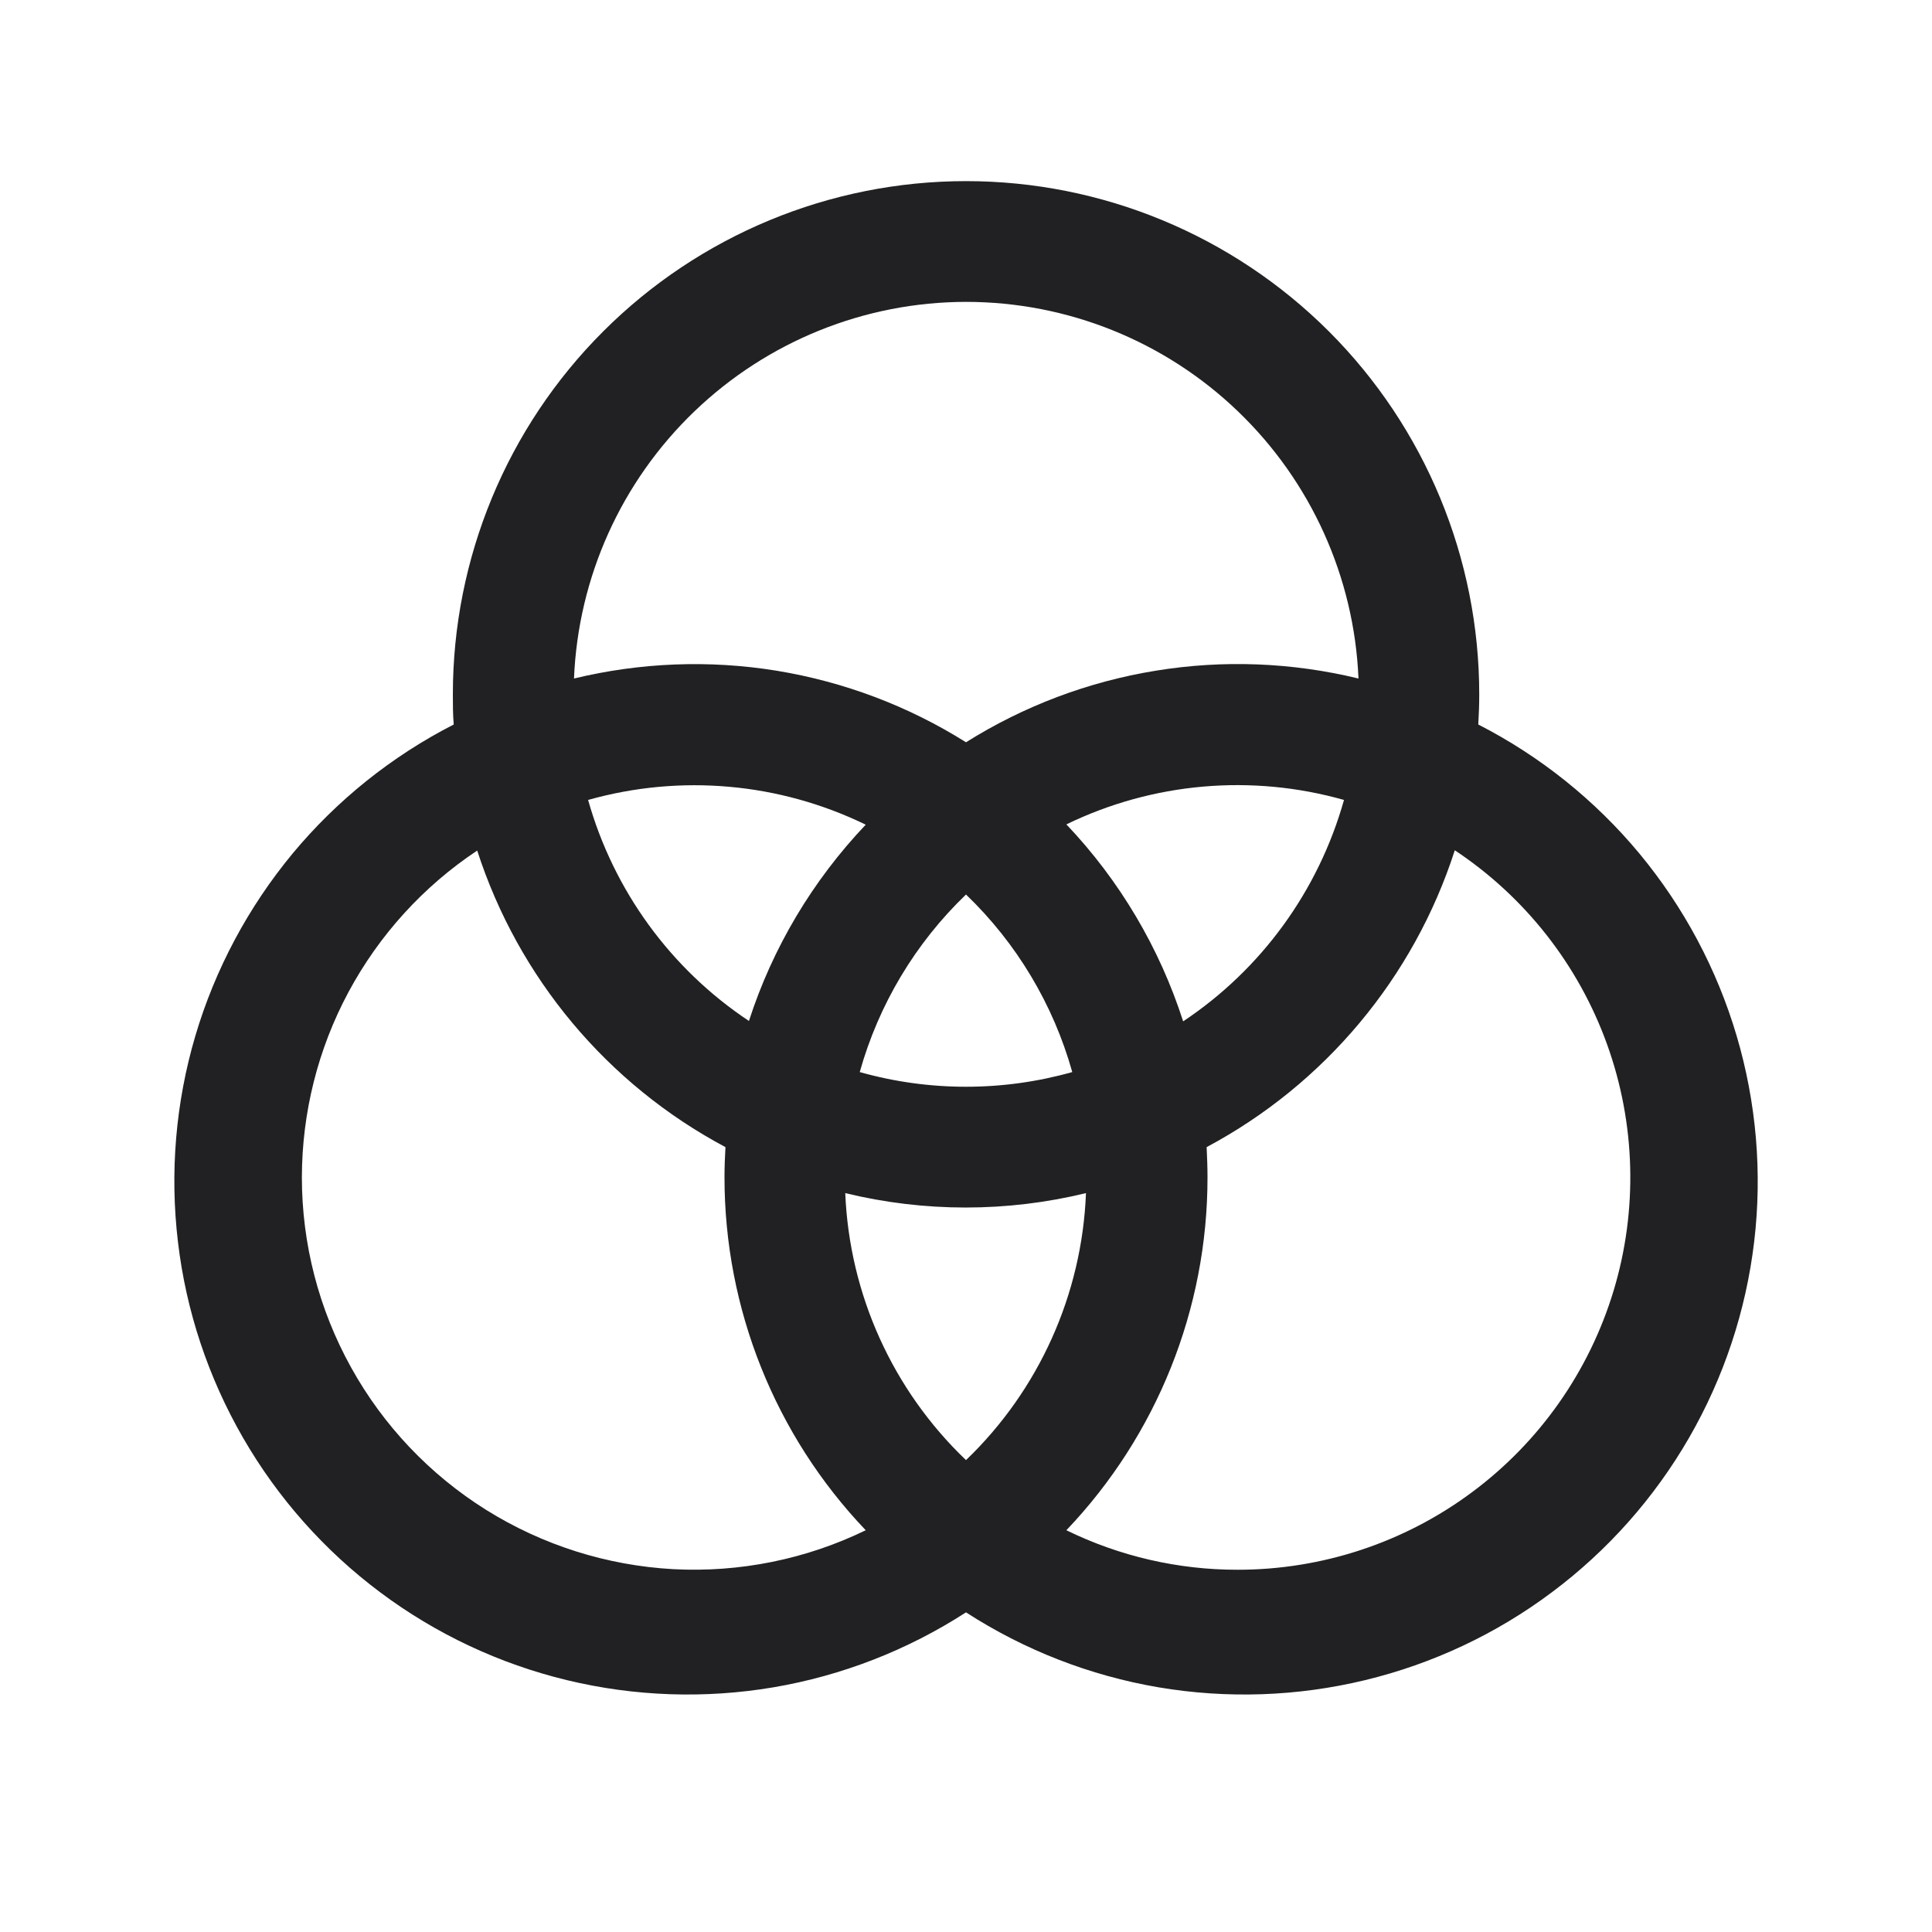 <svg width="20" height="20" viewBox="0 0 20 20" fill="none" xmlns="http://www.w3.org/2000/svg">
<g id="type=shades">
<path id="Vector" d="M15.303 7.5C15.309 7.398 15.313 7.295 15.313 7.188C15.313 5.779 14.753 4.427 13.757 3.431C12.76 2.435 11.409 1.875 10 1.875C8.591 1.875 7.24 2.435 6.244 3.431C5.247 4.427 4.688 5.779 4.688 7.188C4.688 7.291 4.688 7.395 4.697 7.5C4.056 7.828 3.488 8.283 3.028 8.837C2.569 9.392 2.226 10.034 2.022 10.724C1.818 11.415 1.757 12.14 1.842 12.855C1.926 13.57 2.156 14.26 2.516 14.884C2.876 15.508 3.359 16.052 3.935 16.483C4.512 16.915 5.17 17.224 5.87 17.393C6.57 17.562 7.297 17.587 8.007 17.467C8.717 17.346 9.395 17.082 10 16.691C10.605 17.082 11.283 17.346 11.993 17.467C12.703 17.587 13.43 17.562 14.13 17.393C14.83 17.224 15.489 16.915 16.065 16.483C16.642 16.052 17.125 15.508 17.485 14.884C17.845 14.26 18.074 13.57 18.159 12.855C18.244 12.14 18.182 11.415 17.978 10.724C17.774 10.034 17.432 9.392 16.972 8.837C16.512 8.283 15.944 7.828 15.303 7.5ZM10 15.115C9.241 14.39 8.793 13.399 8.75 12.351C9.569 12.55 10.424 12.55 11.242 12.351C11.201 13.398 10.756 14.389 10 15.115ZM10 11.25C9.628 11.25 9.258 11.199 8.9 11.098C9.096 10.398 9.476 9.763 10 9.26C10.524 9.763 10.904 10.398 11.1 11.098C10.742 11.199 10.372 11.25 10 11.25ZM7.753 10.569C6.942 10.03 6.352 9.218 6.088 8.281C7.045 8.011 8.068 8.102 8.962 8.537C8.412 9.116 7.998 9.81 7.753 10.569ZM11.039 8.534C11.933 8.1 12.956 8.01 13.913 8.281C13.649 9.22 13.059 10.033 12.248 10.573C12.003 9.811 11.59 9.114 11.039 8.534ZM10 3.125C11.05 3.125 12.058 3.531 12.815 4.258C13.572 4.985 14.019 5.976 14.063 7.024C13.376 6.857 12.662 6.829 11.965 6.943C11.267 7.056 10.599 7.308 10 7.684C9.402 7.308 8.735 7.057 8.038 6.943C7.341 6.83 6.628 6.858 5.942 7.024C5.985 5.976 6.431 4.986 7.188 4.259C7.944 3.533 8.951 3.126 10 3.125ZM3.125 12.188C3.126 11.518 3.291 10.859 3.608 10.269C3.925 9.679 4.382 9.176 4.94 8.805C5.366 10.123 6.287 11.224 7.51 11.875C7.504 11.977 7.5 12.081 7.5 12.188C7.5 13.548 8.023 14.857 8.962 15.841C8.343 16.142 7.657 16.28 6.97 16.244C6.282 16.206 5.616 15.995 5.032 15.63C4.449 15.265 3.967 14.757 3.634 14.155C3.3 13.553 3.125 12.876 3.125 12.188ZM12.813 16.25C12.198 16.251 11.591 16.111 11.039 15.841C11.977 14.857 12.501 13.548 12.5 12.188C12.5 12.084 12.496 11.98 12.491 11.875C13.713 11.223 14.635 10.121 15.06 8.802C15.788 9.285 16.34 9.989 16.636 10.81C16.932 11.631 16.956 12.526 16.704 13.361C16.451 14.197 15.937 14.929 15.236 15.449C14.535 15.97 13.685 16.25 12.813 16.25Z" fill="#212022"/>
</g>
</svg>
